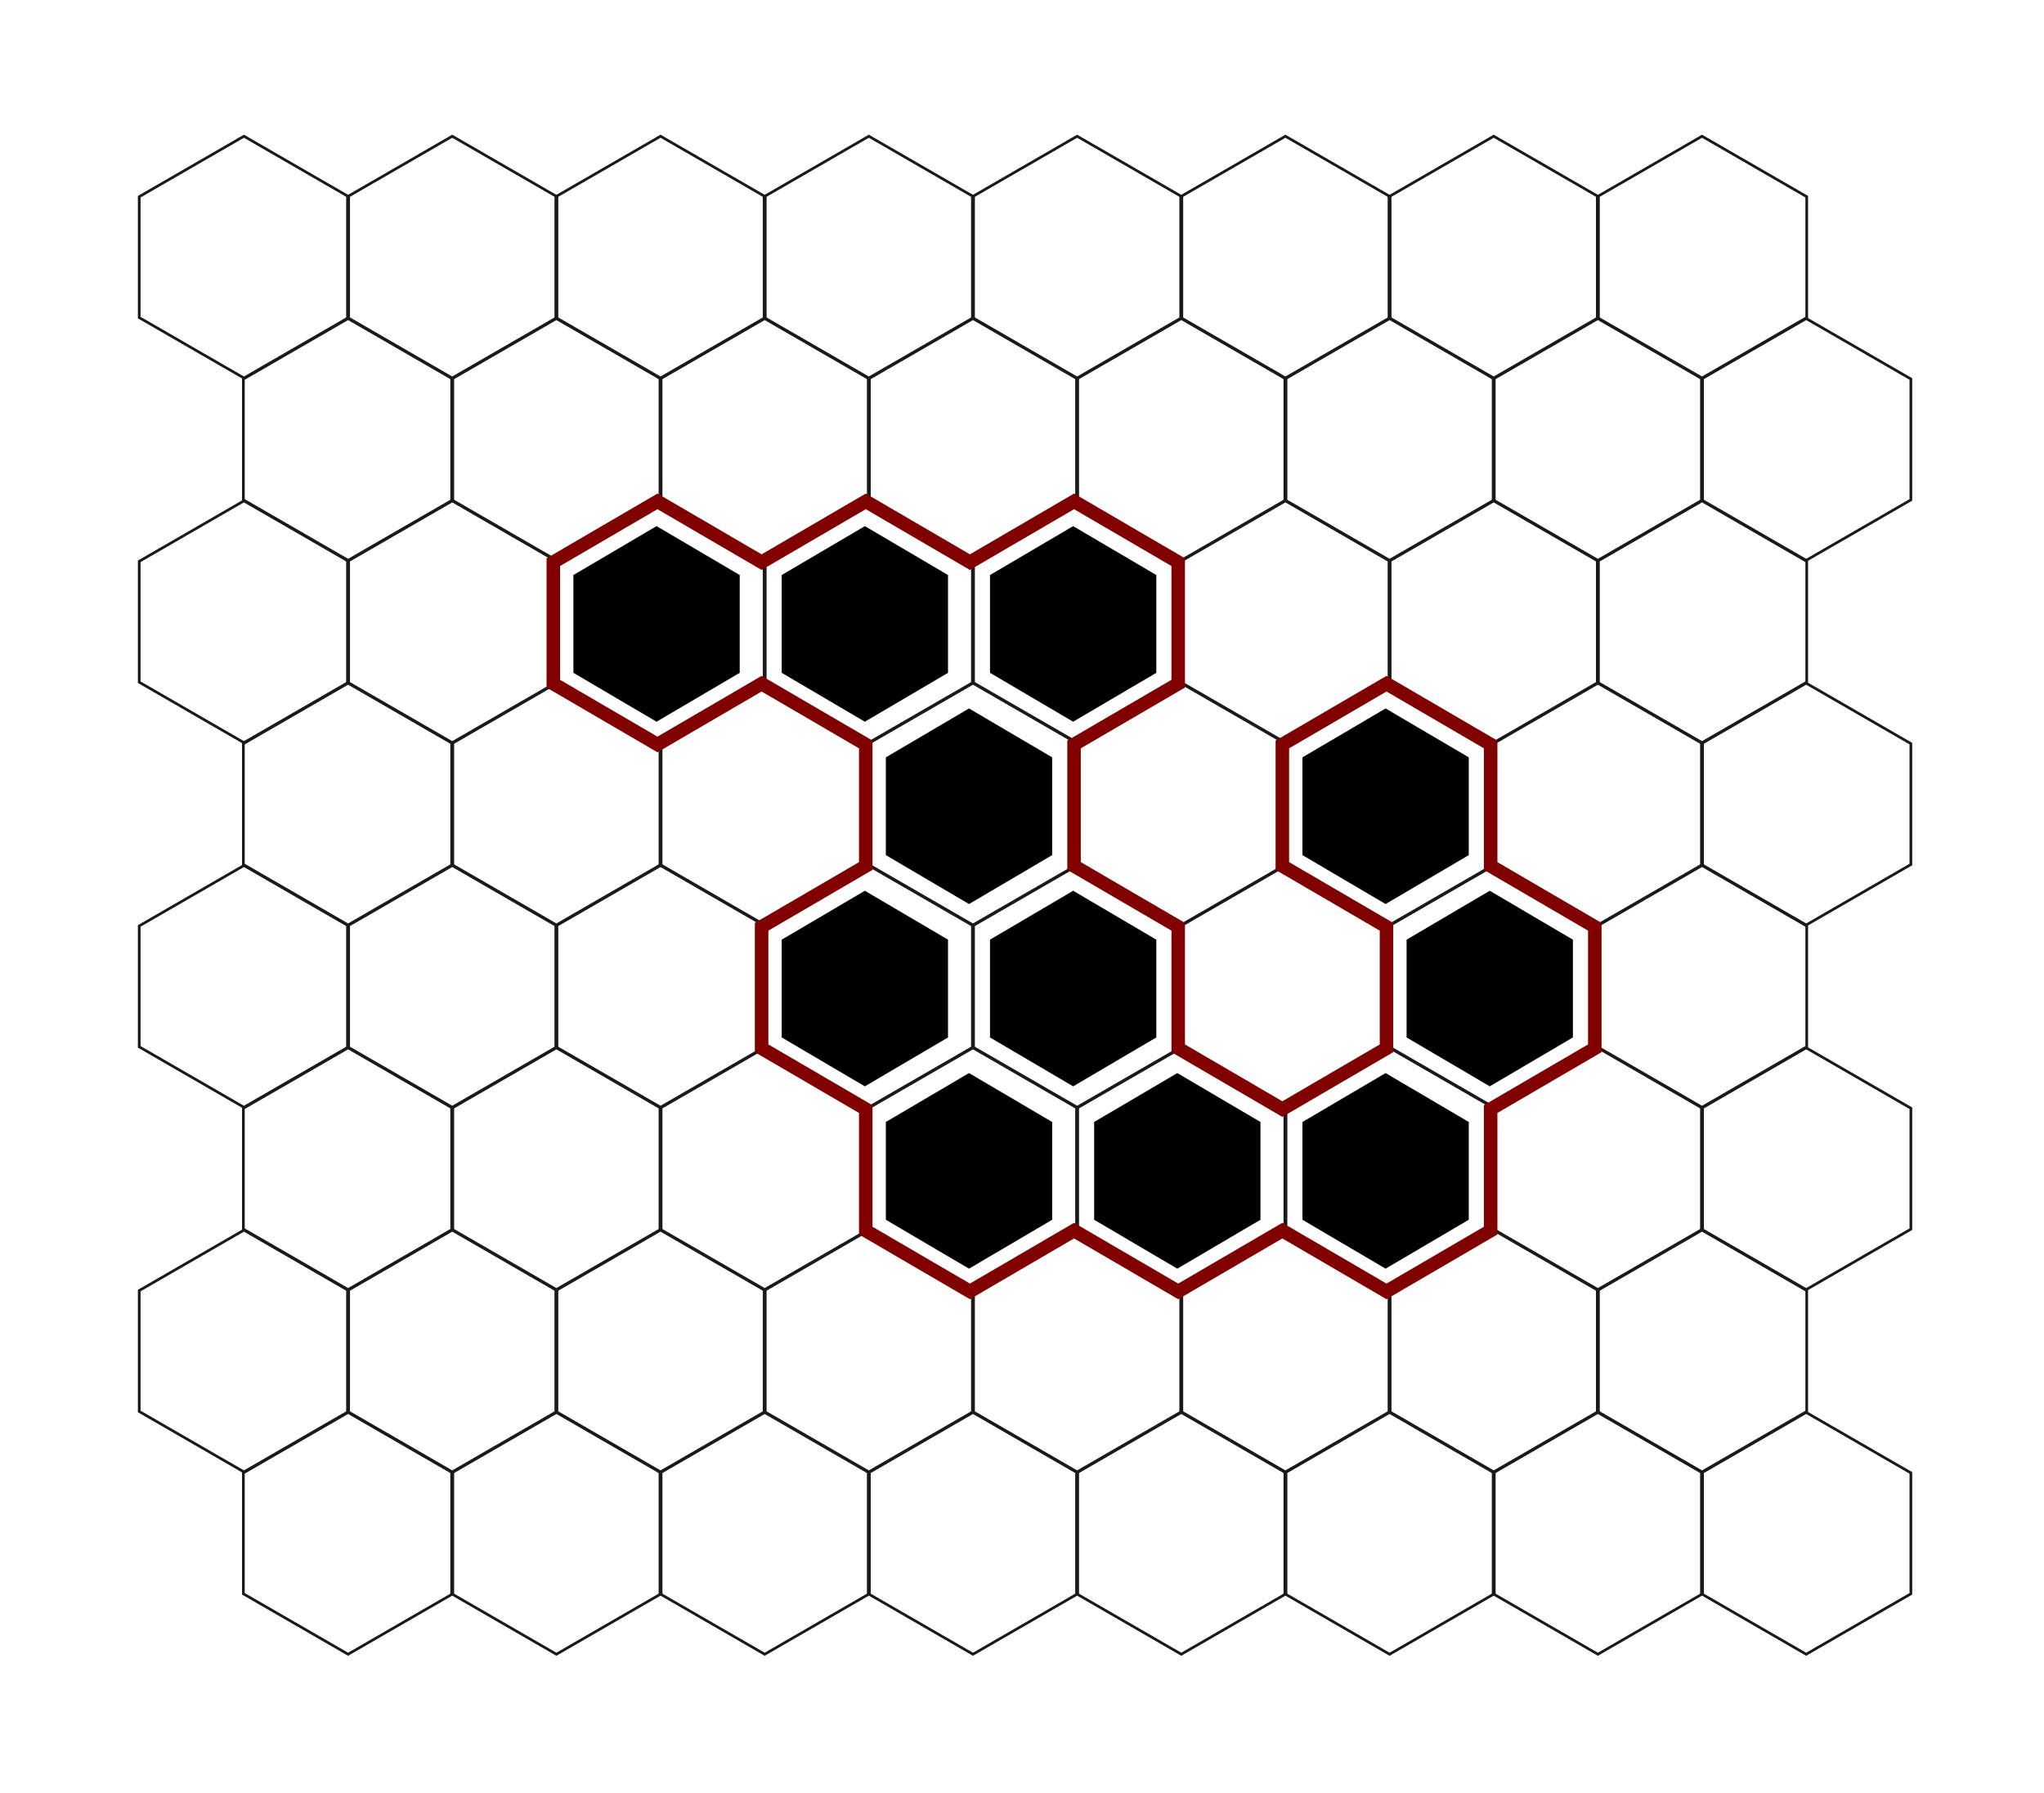 <?xml version="1.0" encoding="UTF-8" standalone="no"?>
<!-- Created with Inkscape (http://www.inkscape.org/) -->

<svg
   xmlns:dc="http://purl.org/dc/elements/1.1/"
   xmlns:cc="http://creativecommons.org/ns#"
   xmlns:rdf="http://www.w3.org/1999/02/22-rdf-syntax-ns#"
   xmlns:svg="http://www.w3.org/2000/svg"
   xmlns="http://www.w3.org/2000/svg"
   xmlns:sodipodi="http://sodipodi.sourceforge.net/DTD/sodipodi-0.dtd"
   xmlns:inkscape="http://www.inkscape.org/namespaces/inkscape"
   width="75.677"
   height="66.375"
   id="svg2"
   version="1.1"
   inkscape:version="0.48.3.1 r9886"
   sodipodi:docname="hexagon.svg"
   inkscape:export-filename="/home/patty/Projects/My/Games/Points/documents/hexagon.png"
   inkscape:export-xdpi="800"
   inkscape:export-ydpi="800">
  <defs
     id="defs4" />
  <sodipodi:namedview
     id="base"
     pagecolor="#ffffff"
     bordercolor="#666666"
     borderopacity="1.0"
     inkscape:pageopacity="1"
     inkscape:pageshadow="2"
     inkscape:zoom="3.959798"
     inkscape:cx="-7.8239972"
     inkscape:cy="56.872123"
     inkscape:document-units="px"
     inkscape:current-layer="layer1"
     showgrid="false"
     inkscape:object-nodes="true"
     inkscape:window-width="1920"
     inkscape:window-height="1056"
     inkscape:window-x="1366"
     inkscape:window-y="24"
     inkscape:window-maximized="1"
     fit-margin-top="5"
     fit-margin-left="5"
     fit-margin-right="5"
     fit-margin-bottom="5" />
  <g
     inkscape:label="Layer 1"
     inkscape:groupmode="layer"
     id="layer1"
     transform="translate(-249.52,-109.753)">
    <g
       id="g4651-1-0"
       transform="translate(3.664,68.778)">
      <path
         inkscape:transform-center-y="-0.42971043"
         transform="matrix(0.068,0,0,0.068,249.11,69.393)"
         d="m 311.786,53.316 57.012,32.916 0,65.832 -57.012,32.916 -57.012,-32.916 0,-65.832 z"
         inkscape:randomized="0"
         inkscape:rounded="0"
         inkscape:flatsided="true"
         sodipodi:arg2="-1.0471975"
         sodipodi:arg1="-1.5707963"
         sodipodi:r2="53.258892"
         sodipodi:r1="65.831612"
         sodipodi:cy="119.1479"
         sodipodi:cx="311.78571"
         sodipodi:sides="6"
         id="path3761-6-7-2-9-6"
         style="fill:none;stroke:#1a1a1a;stroke-width:1.471;stroke-miterlimit:4;stroke-dasharray:none"
         sodipodi:type="star" />
      <path
         inkscape:transform-center-y="-0.42971043"
         transform="matrix(0.068,0,0,0.068,233.686,69.393)"
         d="m 311.786,53.316 57.012,32.916 0,65.832 -57.012,32.916 -57.012,-32.916 0,-65.832 z"
         inkscape:randomized="0"
         inkscape:rounded="0"
         inkscape:flatsided="true"
         sodipodi:arg2="-1.0471975"
         sodipodi:arg1="-1.5707963"
         sodipodi:r2="53.258892"
         sodipodi:r1="65.831612"
         sodipodi:cy="119.1479"
         sodipodi:cx="311.78571"
         sodipodi:sides="6"
         id="path3761-21-4-8-65-8"
         style="fill:none;stroke:#1a1a1a;stroke-width:1.471;stroke-miterlimit:4;stroke-dasharray:none"
         sodipodi:type="star" />
      <path
         inkscape:transform-center-y="-0.42971043"
         transform="matrix(0.068,0,0,0.068,241.398,69.393)"
         d="m 311.786,53.316 57.012,32.916 0,65.832 -57.012,32.916 -57.012,-32.916 0,-65.832 z"
         inkscape:randomized="0"
         inkscape:rounded="0"
         inkscape:flatsided="true"
         sodipodi:arg2="-1.0471975"
         sodipodi:arg1="-1.5707963"
         sodipodi:r2="53.258892"
         sodipodi:r1="65.831612"
         sodipodi:cy="119.1479"
         sodipodi:cx="311.78571"
         sodipodi:sides="6"
         id="path3761-6-1-6-5-7"
         style="fill:none;stroke:#1a1a1a;stroke-width:1.471;stroke-miterlimit:4;stroke-dasharray:none"
         sodipodi:type="star" />
      <path
         inkscape:transform-center-y="-0.42971043"
         transform="matrix(0.068,0,0,0.068,256.822,69.393)"
         d="m 311.786,53.316 57.012,32.916 0,65.832 -57.012,32.916 -57.012,-32.916 0,-65.832 z"
         inkscape:randomized="0"
         inkscape:rounded="0"
         inkscape:flatsided="true"
         sodipodi:arg2="-1.0471975"
         sodipodi:arg1="-1.5707963"
         sodipodi:r2="53.258892"
         sodipodi:r1="65.831612"
         sodipodi:cy="119.1479"
         sodipodi:cx="311.78571"
         sodipodi:sides="6"
         id="path3761-6-7-1-0-6-4"
         style="fill:none;stroke:#1a1a1a;stroke-width:1.471;stroke-miterlimit:4;stroke-dasharray:none"
         sodipodi:type="star" />
      <path
         inkscape:transform-center-y="-0.42971043"
         transform="matrix(0.068,0,0,0.068,264.534,69.393)"
         d="m 311.786,53.316 57.012,32.916 0,65.832 -57.012,32.916 -57.012,-32.916 0,-65.832 z"
         inkscape:randomized="0"
         inkscape:rounded="0"
         inkscape:flatsided="true"
         sodipodi:arg2="-1.0471975"
         sodipodi:arg1="-1.5707963"
         sodipodi:r2="53.258892"
         sodipodi:r1="65.831612"
         sodipodi:cy="119.1479"
         sodipodi:cx="311.78571"
         sodipodi:sides="6"
         id="path3761-6-7-14-9-7-5"
         style="fill:none;stroke:#1a1a1a;stroke-width:1.471;stroke-miterlimit:4;stroke-dasharray:none"
         sodipodi:type="star" />
      <path
         inkscape:transform-center-y="-0.42971043"
         transform="matrix(0.068,0,0,0.068,272.246,69.393)"
         d="m 311.786,53.316 57.012,32.916 0,65.832 -57.012,32.916 -57.012,-32.916 0,-65.832 z"
         inkscape:randomized="0"
         inkscape:rounded="0"
         inkscape:flatsided="true"
         sodipodi:arg2="-1.0471975"
         sodipodi:arg1="-1.5707963"
         sodipodi:r2="53.258892"
         sodipodi:r1="65.831612"
         sodipodi:cy="119.1479"
         sodipodi:cx="311.78571"
         sodipodi:sides="6"
         id="path3761-6-7-5-6-8-4"
         style="fill:none;stroke:#1a1a1a;stroke-width:1.471;stroke-miterlimit:4;stroke-dasharray:none"
         sodipodi:type="star" />
      <path
         inkscape:transform-center-y="-0.42971043"
         transform="matrix(0.068,0,0,0.068,279.958,69.393)"
         d="m 311.786,53.316 57.012,32.916 0,65.832 -57.012,32.916 -57.012,-32.916 0,-65.832 z"
         inkscape:randomized="0"
         inkscape:rounded="0"
         inkscape:flatsided="true"
         sodipodi:arg2="-1.0471975"
         sodipodi:arg1="-1.5707963"
         sodipodi:r2="53.258892"
         sodipodi:r1="65.831612"
         sodipodi:cy="119.1479"
         sodipodi:cx="311.78571"
         sodipodi:sides="6"
         id="path3761-6-7-19-5-1-7"
         style="fill:none;stroke:#1a1a1a;stroke-width:1.471;stroke-miterlimit:4;stroke-dasharray:none"
         sodipodi:type="star" />
      <path
         inkscape:transform-center-y="-0.42971043"
         transform="matrix(0.068,0,0,0.068,252.966,76.143)"
         d="m 311.786,53.316 57.012,32.916 0,65.832 -57.012,32.916 -57.012,-32.916 0,-65.832 z"
         inkscape:randomized="0"
         inkscape:rounded="0"
         inkscape:flatsided="true"
         sodipodi:arg2="-1.0471975"
         sodipodi:arg1="-1.5707963"
         sodipodi:r2="53.258892"
         sodipodi:r1="65.831612"
         sodipodi:cy="119.1479"
         sodipodi:cx="311.78571"
         sodipodi:sides="6"
         id="path3761-6-7-9-4-6"
         style="fill:none;stroke:#1a1a1a;stroke-width:1.471;stroke-miterlimit:4;stroke-dasharray:none"
         sodipodi:type="star" />
      <path
         inkscape:transform-center-y="-0.42971043"
         transform="matrix(0.068,0,0,0.068,237.542,76.143)"
         d="m 311.786,53.316 57.012,32.916 0,65.832 -57.012,32.916 -57.012,-32.916 0,-65.832 z"
         inkscape:randomized="0"
         inkscape:rounded="0"
         inkscape:flatsided="true"
         sodipodi:arg2="-1.0471975"
         sodipodi:arg1="-1.5707963"
         sodipodi:r2="53.258892"
         sodipodi:r1="65.831612"
         sodipodi:cy="119.1479"
         sodipodi:cx="311.78571"
         sodipodi:sides="6"
         id="path3761-21-4-0-1-5"
         style="fill:none;stroke:#1a1a1a;stroke-width:1.471;stroke-miterlimit:4;stroke-dasharray:none"
         sodipodi:type="star" />
      <path
         inkscape:transform-center-y="-0.42971043"
         transform="matrix(0.068,0,0,0.068,245.254,76.143)"
         d="m 311.786,53.316 57.012,32.916 0,65.832 -57.012,32.916 -57.012,-32.916 0,-65.832 z"
         inkscape:randomized="0"
         inkscape:rounded="0"
         inkscape:flatsided="true"
         sodipodi:arg2="-1.0471975"
         sodipodi:arg1="-1.5707963"
         sodipodi:r2="53.258892"
         sodipodi:r1="65.831612"
         sodipodi:cy="119.1479"
         sodipodi:cx="311.78571"
         sodipodi:sides="6"
         id="path3761-6-1-8-7-7"
         style="fill:none;stroke:#1a1a1a;stroke-width:1.471;stroke-miterlimit:4;stroke-dasharray:none"
         sodipodi:type="star" />
      <path
         inkscape:transform-center-y="-0.42971043"
         transform="matrix(0.068,0,0,0.068,260.678,76.143)"
         d="m 311.786,53.316 57.012,32.916 0,65.832 -57.012,32.916 -57.012,-32.916 0,-65.832 z"
         inkscape:randomized="0"
         inkscape:rounded="0"
         inkscape:flatsided="true"
         sodipodi:arg2="-1.0471975"
         sodipodi:arg1="-1.5707963"
         sodipodi:r2="53.258892"
         sodipodi:r1="65.831612"
         sodipodi:cy="119.1479"
         sodipodi:cx="311.78571"
         sodipodi:sides="6"
         id="path3761-6-7-1-3-2-6"
         style="fill:none;stroke:#1a1a1a;stroke-width:1.471;stroke-miterlimit:4;stroke-dasharray:none"
         sodipodi:type="star" />
      <path
         inkscape:transform-center-y="-0.42971043"
         transform="matrix(0.068,0,0,0.068,268.39,76.143)"
         d="m 311.786,53.316 57.012,32.916 0,65.832 -57.012,32.916 -57.012,-32.916 0,-65.832 z"
         inkscape:randomized="0"
         inkscape:rounded="0"
         inkscape:flatsided="true"
         sodipodi:arg2="-1.0471975"
         sodipodi:arg1="-1.5707963"
         sodipodi:r2="53.258892"
         sodipodi:r1="65.831612"
         sodipodi:cy="119.1479"
         sodipodi:cx="311.78571"
         sodipodi:sides="6"
         id="path3761-6-7-14-3-0-9"
         style="fill:none;stroke:#1a1a1a;stroke-width:1.471;stroke-miterlimit:4;stroke-dasharray:none"
         sodipodi:type="star" />
      <path
         inkscape:transform-center-y="-0.42971043"
         transform="matrix(0.068,0,0,0.068,276.102,76.143)"
         d="m 311.786,53.316 57.012,32.916 0,65.832 -57.012,32.916 -57.012,-32.916 0,-65.832 z"
         inkscape:randomized="0"
         inkscape:rounded="0"
         inkscape:flatsided="true"
         sodipodi:arg2="-1.0471975"
         sodipodi:arg1="-1.5707963"
         sodipodi:r2="53.258892"
         sodipodi:r1="65.831612"
         sodipodi:cy="119.1479"
         sodipodi:cx="311.78571"
         sodipodi:sides="6"
         id="path3761-6-7-5-65-3-7"
         style="fill:none;stroke:#1a1a1a;stroke-width:1.471;stroke-miterlimit:4;stroke-dasharray:none"
         sodipodi:type="star" />
      <path
         inkscape:transform-center-y="-0.42971043"
         transform="matrix(0.068,0,0,0.068,283.814,76.143)"
         d="m 311.786,53.316 57.012,32.916 0,65.832 -57.012,32.916 -57.012,-32.916 0,-65.832 z"
         inkscape:randomized="0"
         inkscape:rounded="0"
         inkscape:flatsided="true"
         sodipodi:arg2="-1.0471975"
         sodipodi:arg1="-1.5707963"
         sodipodi:r2="53.258892"
         sodipodi:r1="65.831612"
         sodipodi:cy="119.1479"
         sodipodi:cx="311.78571"
         sodipodi:sides="6"
         id="path3761-6-7-19-8-0-8"
         style="fill:none;stroke:#1a1a1a;stroke-width:1.471;stroke-miterlimit:4;stroke-dasharray:none"
         sodipodi:type="star" />
      <path
         inkscape:transform-center-y="-0.42971043"
         transform="matrix(0.068,0,0,0.068,249.11,82.893)"
         d="m 311.786,53.316 57.012,32.916 0,65.832 -57.012,32.916 -57.012,-32.916 0,-65.832 z"
         inkscape:randomized="0"
         inkscape:rounded="0"
         inkscape:flatsided="true"
         sodipodi:arg2="-1.0471975"
         sodipodi:arg1="-1.5707963"
         sodipodi:r2="53.258892"
         sodipodi:r1="65.831612"
         sodipodi:cy="119.1479"
         sodipodi:cx="311.78571"
         sodipodi:sides="6"
         id="path3761-6-7-98-1-7"
         style="fill:none;stroke:#1a1a1a;stroke-width:1.471;stroke-miterlimit:4;stroke-dasharray:none"
         sodipodi:type="star" />
      <path
         inkscape:transform-center-y="-0.42971043"
         transform="matrix(0.068,0,0,0.068,233.686,82.893)"
         d="m 311.786,53.316 57.012,32.916 0,65.832 -57.012,32.916 -57.012,-32.916 0,-65.832 z"
         inkscape:randomized="0"
         inkscape:rounded="0"
         inkscape:flatsided="true"
         sodipodi:arg2="-1.0471975"
         sodipodi:arg1="-1.5707963"
         sodipodi:r2="53.258892"
         sodipodi:r1="65.831612"
         sodipodi:cy="119.1479"
         sodipodi:cx="311.78571"
         sodipodi:sides="6"
         id="path3761-21-4-3-1-4"
         style="fill:none;stroke:#1a1a1a;stroke-width:1.471;stroke-miterlimit:4;stroke-dasharray:none"
         sodipodi:type="star" />
      <path
         inkscape:transform-center-y="-0.42971043"
         transform="matrix(0.068,0,0,0.068,241.398,82.893)"
         d="m 311.786,53.316 57.012,32.916 0,65.832 -57.012,32.916 -57.012,-32.916 0,-65.832 z"
         inkscape:randomized="0"
         inkscape:rounded="0"
         inkscape:flatsided="true"
         sodipodi:arg2="-1.0471975"
         sodipodi:arg1="-1.5707963"
         sodipodi:r2="53.258892"
         sodipodi:r1="65.831612"
         sodipodi:cy="119.1479"
         sodipodi:cx="311.78571"
         sodipodi:sides="6"
         id="path3761-6-1-0-2-9"
         style="fill:none;stroke:#1a1a1a;stroke-width:1.471;stroke-miterlimit:4;stroke-dasharray:none"
         sodipodi:type="star" />
      <path
         inkscape:transform-center-y="-0.42971043"
         transform="matrix(0.068,0,0,0.068,256.822,82.893)"
         d="m 311.786,53.316 57.012,32.916 0,65.832 -57.012,32.916 -57.012,-32.916 0,-65.832 z"
         inkscape:randomized="0"
         inkscape:rounded="0"
         inkscape:flatsided="true"
         sodipodi:arg2="-1.0471975"
         sodipodi:arg1="-1.5707963"
         sodipodi:r2="53.258892"
         sodipodi:r1="65.831612"
         sodipodi:cy="119.1479"
         sodipodi:cx="311.78571"
         sodipodi:sides="6"
         id="path3761-6-7-1-7-9-0"
         style="fill:none;stroke:#1a1a1a;stroke-width:1.471;stroke-miterlimit:4;stroke-dasharray:none"
         sodipodi:type="star" />
      <path
         inkscape:transform-center-y="-0.42971043"
         transform="matrix(0.068,0,0,0.068,264.534,82.893)"
         d="m 311.786,53.316 57.012,32.916 0,65.832 -57.012,32.916 -57.012,-32.916 0,-65.832 z"
         inkscape:randomized="0"
         inkscape:rounded="0"
         inkscape:flatsided="true"
         sodipodi:arg2="-1.0471975"
         sodipodi:arg1="-1.5707963"
         sodipodi:r2="53.258892"
         sodipodi:r1="65.831612"
         sodipodi:cy="119.1479"
         sodipodi:cx="311.78571"
         sodipodi:sides="6"
         id="path3761-6-7-14-7-9-9"
         style="fill:none;stroke:#1a1a1a;stroke-width:1.471;stroke-miterlimit:4;stroke-dasharray:none"
         sodipodi:type="star" />
      <path
         inkscape:transform-center-y="-0.42971043"
         transform="matrix(0.068,0,0,0.068,272.246,82.893)"
         d="m 311.786,53.316 57.012,32.916 0,65.832 -57.012,32.916 -57.012,-32.916 0,-65.832 z"
         inkscape:randomized="0"
         inkscape:rounded="0"
         inkscape:flatsided="true"
         sodipodi:arg2="-1.0471975"
         sodipodi:arg1="-1.5707963"
         sodipodi:r2="53.258892"
         sodipodi:r1="65.831612"
         sodipodi:cy="119.1479"
         sodipodi:cx="311.78571"
         sodipodi:sides="6"
         id="path3761-6-7-5-3-2-4"
         style="fill:none;stroke:#1a1a1a;stroke-width:1.471;stroke-miterlimit:4;stroke-dasharray:none"
         sodipodi:type="star" />
      <path
         inkscape:transform-center-y="-0.42971043"
         transform="matrix(0.068,0,0,0.068,279.958,82.893)"
         d="m 311.786,53.316 57.012,32.916 0,65.832 -57.012,32.916 -57.012,-32.916 0,-65.832 z"
         inkscape:randomized="0"
         inkscape:rounded="0"
         inkscape:flatsided="true"
         sodipodi:arg2="-1.0471975"
         sodipodi:arg1="-1.5707963"
         sodipodi:r2="53.258892"
         sodipodi:r1="65.831612"
         sodipodi:cy="119.1479"
         sodipodi:cx="311.78571"
         sodipodi:sides="6"
         id="path3761-6-7-19-6-9-9"
         style="fill:none;stroke:#1a1a1a;stroke-width:1.471;stroke-miterlimit:4;stroke-dasharray:none"
         sodipodi:type="star" />
      <path
         inkscape:transform-center-y="-0.42971043"
         transform="matrix(0.068,0,0,0.068,252.966,62.643)"
         d="m 311.786,53.316 57.012,32.916 0,65.832 -57.012,32.916 -57.012,-32.916 0,-65.832 z"
         inkscape:randomized="0"
         inkscape:rounded="0"
         inkscape:flatsided="true"
         sodipodi:arg2="-1.0471975"
         sodipodi:arg1="-1.5707963"
         sodipodi:r2="53.258892"
         sodipodi:r1="65.831612"
         sodipodi:cy="119.1479"
         sodipodi:cx="311.78571"
         sodipodi:sides="6"
         id="path3761-6-7-0-6"
         style="fill:none;stroke:#1a1a1a;stroke-width:1.471;stroke-miterlimit:4;stroke-dasharray:none"
         sodipodi:type="star" />
      <path
         inkscape:transform-center-y="-0.42971043"
         transform="matrix(0.068,0,0,0.068,237.542,62.643)"
         d="m 311.786,53.316 57.012,32.916 0,65.832 -57.012,32.916 -57.012,-32.916 0,-65.832 z"
         inkscape:randomized="0"
         inkscape:rounded="0"
         inkscape:flatsided="true"
         sodipodi:arg2="-1.0471975"
         sodipodi:arg1="-1.5707963"
         sodipodi:r2="53.258892"
         sodipodi:r1="65.831612"
         sodipodi:cy="119.1479"
         sodipodi:cx="311.78571"
         sodipodi:sides="6"
         id="path3761-21-4-2-0"
         style="fill:none;stroke:#1a1a1a;stroke-width:1.471;stroke-miterlimit:4;stroke-dasharray:none"
         sodipodi:type="star" />
      <path
         inkscape:transform-center-y="-0.42971043"
         transform="matrix(0.068,0,0,0.068,245.254,62.643)"
         d="m 311.786,53.316 57.012,32.916 0,65.832 -57.012,32.916 -57.012,-32.916 0,-65.832 z"
         inkscape:randomized="0"
         inkscape:rounded="0"
         inkscape:flatsided="true"
         sodipodi:arg2="-1.0471975"
         sodipodi:arg1="-1.5707963"
         sodipodi:r2="53.258892"
         sodipodi:r1="65.831612"
         sodipodi:cy="119.1479"
         sodipodi:cx="311.78571"
         sodipodi:sides="6"
         id="path3761-6-1-39-3"
         style="fill:none;stroke:#1a1a1a;stroke-width:1.471;stroke-miterlimit:4;stroke-dasharray:none"
         sodipodi:type="star" />
      <path
         inkscape:transform-center-y="-0.42971043"
         transform="matrix(0.068,0,0,0.068,260.678,62.643)"
         d="m 311.786,53.316 57.012,32.916 0,65.832 -57.012,32.916 -57.012,-32.916 0,-65.832 z"
         inkscape:randomized="0"
         inkscape:rounded="0"
         inkscape:flatsided="true"
         sodipodi:arg2="-1.0471975"
         sodipodi:arg1="-1.5707963"
         sodipodi:r2="53.258892"
         sodipodi:r1="65.831612"
         sodipodi:cy="119.1479"
         sodipodi:cx="311.78571"
         sodipodi:sides="6"
         id="path3761-6-7-1-58-2"
         style="fill:none;stroke:#1a1a1a;stroke-width:1.471;stroke-miterlimit:4;stroke-dasharray:none"
         sodipodi:type="star" />
      <path
         inkscape:transform-center-y="-0.42971043"
         transform="matrix(0.068,0,0,0.068,268.39,62.643)"
         d="m 311.786,53.316 57.012,32.916 0,65.832 -57.012,32.916 -57.012,-32.916 0,-65.832 z"
         inkscape:randomized="0"
         inkscape:rounded="0"
         inkscape:flatsided="true"
         sodipodi:arg2="-1.0471975"
         sodipodi:arg1="-1.5707963"
         sodipodi:r2="53.258892"
         sodipodi:r1="65.831612"
         sodipodi:cy="119.1479"
         sodipodi:cx="311.78571"
         sodipodi:sides="6"
         id="path3761-6-7-14-94-3"
         style="fill:none;stroke:#1a1a1a;stroke-width:1.471;stroke-miterlimit:4;stroke-dasharray:none"
         sodipodi:type="star" />
      <path
         inkscape:transform-center-y="-0.42971043"
         transform="matrix(0.068,0,0,0.068,276.102,62.643)"
         d="m 311.786,53.316 57.012,32.916 0,65.832 -57.012,32.916 -57.012,-32.916 0,-65.832 z"
         inkscape:randomized="0"
         inkscape:rounded="0"
         inkscape:flatsided="true"
         sodipodi:arg2="-1.0471975"
         sodipodi:arg1="-1.5707963"
         sodipodi:r2="53.258892"
         sodipodi:r1="65.831612"
         sodipodi:cy="119.1479"
         sodipodi:cx="311.78571"
         sodipodi:sides="6"
         id="path3761-6-7-5-9-5"
         style="fill:none;stroke:#1a1a1a;stroke-width:1.471;stroke-miterlimit:4;stroke-dasharray:none"
         sodipodi:type="star" />
      <path
         inkscape:transform-center-y="-0.42971043"
         transform="matrix(0.068,0,0,0.068,283.814,62.643)"
         d="m 311.786,53.316 57.012,32.916 0,65.832 -57.012,32.916 -57.012,-32.916 0,-65.832 z"
         inkscape:randomized="0"
         inkscape:rounded="0"
         inkscape:flatsided="true"
         sodipodi:arg2="-1.0471975"
         sodipodi:arg1="-1.5707963"
         sodipodi:r2="53.258892"
         sodipodi:r1="65.831612"
         sodipodi:cy="119.1479"
         sodipodi:cx="311.78571"
         sodipodi:sides="6"
         id="path3761-6-7-19-0-2"
         style="fill:none;stroke:#1a1a1a;stroke-width:1.471;stroke-miterlimit:4;stroke-dasharray:none"
         sodipodi:type="star" />
      <path
         inkscape:transform-center-y="-0.42971043"
         transform="matrix(0.068,0,0,0.068,249.11,55.893)"
         d="m 311.786,53.316 57.012,32.916 0,65.832 -57.012,32.916 -57.012,-32.916 0,-65.832 z"
         inkscape:randomized="0"
         inkscape:rounded="0"
         inkscape:flatsided="true"
         sodipodi:arg2="-1.0471975"
         sodipodi:arg1="-1.5707963"
         sodipodi:r2="53.258892"
         sodipodi:r1="65.831612"
         sodipodi:cy="119.1479"
         sodipodi:cx="311.78571"
         sodipodi:sides="6"
         id="path3761-6-7-988-2-2"
         style="fill:none;stroke:#1a1a1a;stroke-width:1.471;stroke-miterlimit:4;stroke-dasharray:none"
         sodipodi:type="star" />
      <path
         inkscape:transform-center-y="-0.42971043"
         transform="matrix(0.068,0,0,0.068,233.686,55.893)"
         d="m 311.786,53.316 57.012,32.916 0,65.832 -57.012,32.916 -57.012,-32.916 0,-65.832 z"
         inkscape:randomized="0"
         inkscape:rounded="0"
         inkscape:flatsided="true"
         sodipodi:arg2="-1.0471975"
         sodipodi:arg1="-1.5707963"
         sodipodi:r2="53.258892"
         sodipodi:r1="65.831612"
         sodipodi:cy="119.1479"
         sodipodi:cx="311.78571"
         sodipodi:sides="6"
         id="path3761-21-4-4-7-4"
         style="fill:none;stroke:#1a1a1a;stroke-width:1.471;stroke-miterlimit:4;stroke-dasharray:none"
         sodipodi:type="star" />
      <path
         inkscape:transform-center-y="-0.42971043"
         transform="matrix(0.068,0,0,0.068,241.398,55.893)"
         d="m 311.786,53.316 57.012,32.916 0,65.832 -57.012,32.916 -57.012,-32.916 0,-65.832 z"
         inkscape:randomized="0"
         inkscape:rounded="0"
         inkscape:flatsided="true"
         sodipodi:arg2="-1.0471975"
         sodipodi:arg1="-1.5707963"
         sodipodi:r2="53.258892"
         sodipodi:r1="65.831612"
         sodipodi:cy="119.1479"
         sodipodi:cx="311.78571"
         sodipodi:sides="6"
         id="path3761-6-1-1-5-5"
         style="fill:none;stroke:#1a1a1a;stroke-width:1.471;stroke-miterlimit:4;stroke-dasharray:none"
         sodipodi:type="star" />
      <path
         inkscape:transform-center-y="-0.42971043"
         transform="matrix(0.068,0,0,0.068,256.822,55.893)"
         d="m 311.786,53.316 57.012,32.916 0,65.832 -57.012,32.916 -57.012,-32.916 0,-65.832 z"
         inkscape:randomized="0"
         inkscape:rounded="0"
         inkscape:flatsided="true"
         sodipodi:arg2="-1.0471975"
         sodipodi:arg1="-1.5707963"
         sodipodi:r2="53.258892"
         sodipodi:r1="65.831612"
         sodipodi:cy="119.1479"
         sodipodi:cx="311.78571"
         sodipodi:sides="6"
         id="path3761-6-7-1-1-1-8"
         style="fill:none;stroke:#1a1a1a;stroke-width:1.471;stroke-miterlimit:4;stroke-dasharray:none"
         sodipodi:type="star" />
      <path
         inkscape:transform-center-y="-0.42971043"
         transform="matrix(0.068,0,0,0.068,264.534,55.893)"
         d="m 311.786,53.316 57.012,32.916 0,65.832 -57.012,32.916 -57.012,-32.916 0,-65.832 z"
         inkscape:randomized="0"
         inkscape:rounded="0"
         inkscape:flatsided="true"
         sodipodi:arg2="-1.0471975"
         sodipodi:arg1="-1.5707963"
         sodipodi:r2="53.258892"
         sodipodi:r1="65.831612"
         sodipodi:cy="119.1479"
         sodipodi:cx="311.78571"
         sodipodi:sides="6"
         id="path3761-6-7-14-39-4-5"
         style="fill:none;stroke:#1a1a1a;stroke-width:1.471;stroke-miterlimit:4;stroke-dasharray:none"
         sodipodi:type="star" />
      <path
         inkscape:transform-center-y="-0.42971043"
         transform="matrix(0.068,0,0,0.068,272.246,55.893)"
         d="m 311.786,53.316 57.012,32.916 0,65.832 -57.012,32.916 -57.012,-32.916 0,-65.832 z"
         inkscape:randomized="0"
         inkscape:rounded="0"
         inkscape:flatsided="true"
         sodipodi:arg2="-1.0471975"
         sodipodi:arg1="-1.5707963"
         sodipodi:r2="53.258892"
         sodipodi:r1="65.831612"
         sodipodi:cy="119.1479"
         sodipodi:cx="311.78571"
         sodipodi:sides="6"
         id="path3761-6-7-5-33-4-2"
         style="fill:none;stroke:#1a1a1a;stroke-width:1.471;stroke-miterlimit:4;stroke-dasharray:none"
         sodipodi:type="star" />
      <path
         inkscape:transform-center-y="-0.42971043"
         transform="matrix(0.068,0,0,0.068,279.958,55.893)"
         d="m 311.786,53.316 57.012,32.916 0,65.832 -57.012,32.916 -57.012,-32.916 0,-65.832 z"
         inkscape:randomized="0"
         inkscape:rounded="0"
         inkscape:flatsided="true"
         sodipodi:arg2="-1.0471975"
         sodipodi:arg1="-1.5707963"
         sodipodi:r2="53.258892"
         sodipodi:r1="65.831612"
         sodipodi:cy="119.1479"
         sodipodi:cx="311.78571"
         sodipodi:sides="6"
         id="path3761-6-7-19-84-2-5"
         style="fill:none;stroke:#1a1a1a;stroke-width:1.471;stroke-miterlimit:4;stroke-dasharray:none"
         sodipodi:type="star" />
      <path
         inkscape:transform-center-y="-0.42971043"
         transform="matrix(0.068,0,0,0.068,252.966,49.143)"
         d="m 311.786,53.316 57.012,32.916 0,65.832 -57.012,32.916 -57.012,-32.916 0,-65.832 z"
         inkscape:randomized="0"
         inkscape:rounded="0"
         inkscape:flatsided="true"
         sodipodi:arg2="-1.0471975"
         sodipodi:arg1="-1.5707963"
         sodipodi:r2="53.258892"
         sodipodi:r1="65.831612"
         sodipodi:cy="119.1479"
         sodipodi:cx="311.78571"
         sodipodi:sides="6"
         id="path3761-6-7-4-0-0"
         style="fill:none;stroke:#1a1a1a;stroke-width:1.471;stroke-miterlimit:4;stroke-dasharray:none"
         sodipodi:type="star" />
      <path
         inkscape:transform-center-y="-0.42971043"
         transform="matrix(0.068,0,0,0.068,237.542,49.143)"
         d="m 311.786,53.316 57.012,32.916 0,65.832 -57.012,32.916 -57.012,-32.916 0,-65.832 z"
         inkscape:randomized="0"
         inkscape:rounded="0"
         inkscape:flatsided="true"
         sodipodi:arg2="-1.0471975"
         sodipodi:arg1="-1.5707963"
         sodipodi:r2="53.258892"
         sodipodi:r1="65.831612"
         sodipodi:cy="119.1479"
         sodipodi:cx="311.78571"
         sodipodi:sides="6"
         id="path3761-21-4-41-7-8"
         style="fill:none;stroke:#1a1a1a;stroke-width:1.471;stroke-miterlimit:4;stroke-dasharray:none"
         sodipodi:type="star" />
      <path
         inkscape:transform-center-y="-0.42971043"
         transform="matrix(0.068,0,0,0.068,245.254,49.143)"
         d="m 311.786,53.316 57.012,32.916 0,65.832 -57.012,32.916 -57.012,-32.916 0,-65.832 z"
         inkscape:randomized="0"
         inkscape:rounded="0"
         inkscape:flatsided="true"
         sodipodi:arg2="-1.0471975"
         sodipodi:arg1="-1.5707963"
         sodipodi:r2="53.258892"
         sodipodi:r1="65.831612"
         sodipodi:cy="119.1479"
         sodipodi:cx="311.78571"
         sodipodi:sides="6"
         id="path3761-6-1-3-1-2"
         style="fill:none;stroke:#1a1a1a;stroke-width:1.471;stroke-miterlimit:4;stroke-dasharray:none"
         sodipodi:type="star" />
      <path
         inkscape:transform-center-y="-0.42971043"
         transform="matrix(0.068,0,0,0.068,260.678,49.143)"
         d="m 311.786,53.316 57.012,32.916 0,65.832 -57.012,32.916 -57.012,-32.916 0,-65.832 z"
         inkscape:randomized="0"
         inkscape:rounded="0"
         inkscape:flatsided="true"
         sodipodi:arg2="-1.0471975"
         sodipodi:arg1="-1.5707963"
         sodipodi:r2="53.258892"
         sodipodi:r1="65.831612"
         sodipodi:cy="119.1479"
         sodipodi:cx="311.78571"
         sodipodi:sides="6"
         id="path3761-6-7-1-5-4-8"
         style="fill:none;stroke:#1a1a1a;stroke-width:1.471;stroke-miterlimit:4;stroke-dasharray:none"
         sodipodi:type="star" />
      <path
         inkscape:transform-center-y="-0.42971043"
         transform="matrix(0.068,0,0,0.068,268.39,49.143)"
         d="m 311.786,53.316 57.012,32.916 0,65.832 -57.012,32.916 -57.012,-32.916 0,-65.832 z"
         inkscape:randomized="0"
         inkscape:rounded="0"
         inkscape:flatsided="true"
         sodipodi:arg2="-1.0471975"
         sodipodi:arg1="-1.5707963"
         sodipodi:r2="53.258892"
         sodipodi:r1="65.831612"
         sodipodi:cy="119.1479"
         sodipodi:cx="311.78571"
         sodipodi:sides="6"
         id="path3761-6-7-14-99-8-3"
         style="fill:none;stroke:#1a1a1a;stroke-width:1.471;stroke-miterlimit:4;stroke-dasharray:none"
         sodipodi:type="star" />
      <path
         inkscape:transform-center-y="-0.42971043"
         transform="matrix(0.068,0,0,0.068,276.102,49.143)"
         d="m 311.786,53.316 57.012,32.916 0,65.832 -57.012,32.916 -57.012,-32.916 0,-65.832 z"
         inkscape:randomized="0"
         inkscape:rounded="0"
         inkscape:flatsided="true"
         sodipodi:arg2="-1.0471975"
         sodipodi:arg1="-1.5707963"
         sodipodi:r2="53.258892"
         sodipodi:r1="65.831612"
         sodipodi:cy="119.1479"
         sodipodi:cx="311.78571"
         sodipodi:sides="6"
         id="path3761-6-7-5-0-5-2"
         style="fill:none;stroke:#1a1a1a;stroke-width:1.471;stroke-miterlimit:4;stroke-dasharray:none"
         sodipodi:type="star" />
      <path
         inkscape:transform-center-y="-0.42971043"
         transform="matrix(0.068,0,0,0.068,283.814,49.143)"
         d="m 311.786,53.316 57.012,32.916 0,65.832 -57.012,32.916 -57.012,-32.916 0,-65.832 z"
         inkscape:randomized="0"
         inkscape:rounded="0"
         inkscape:flatsided="true"
         sodipodi:arg2="-1.0471975"
         sodipodi:arg1="-1.5707963"
         sodipodi:r2="53.258892"
         sodipodi:r1="65.831612"
         sodipodi:cy="119.1479"
         sodipodi:cx="311.78571"
         sodipodi:sides="6"
         id="path3761-6-7-19-66-7-4"
         style="fill:none;stroke:#1a1a1a;stroke-width:1.471;stroke-miterlimit:4;stroke-dasharray:none"
         sodipodi:type="star" />
      <path
         inkscape:transform-center-y="-0.42971043"
         transform="matrix(0.068,0,0,0.068,249.11,42.393)"
         d="m 311.786,53.316 57.012,32.916 0,65.832 -57.012,32.916 -57.012,-32.916 0,-65.832 z"
         inkscape:randomized="0"
         inkscape:rounded="0"
         inkscape:flatsided="true"
         sodipodi:arg2="-1.0471975"
         sodipodi:arg1="-1.5707963"
         sodipodi:r2="53.258892"
         sodipodi:r1="65.831612"
         sodipodi:cy="119.1479"
         sodipodi:cx="311.78571"
         sodipodi:sides="6"
         id="path3761-6-7-97-1-5"
         style="fill:none;stroke:#1a1a1a;stroke-width:1.471;stroke-miterlimit:4;stroke-dasharray:none"
         sodipodi:type="star" />
      <path
         inkscape:transform-center-y="-0.42971043"
         transform="matrix(0.068,0,0,0.068,233.686,42.393)"
         d="m 311.786,53.316 57.012,32.916 0,65.832 -57.012,32.916 -57.012,-32.916 0,-65.832 z"
         inkscape:randomized="0"
         inkscape:rounded="0"
         inkscape:flatsided="true"
         sodipodi:arg2="-1.0471975"
         sodipodi:arg1="-1.5707963"
         sodipodi:r2="53.258892"
         sodipodi:r1="65.831612"
         sodipodi:cy="119.1479"
         sodipodi:cx="311.78571"
         sodipodi:sides="6"
         id="path3761-21-4-44-89-9"
         style="fill:none;stroke:#1a1a1a;stroke-width:1.471;stroke-miterlimit:4;stroke-dasharray:none"
         sodipodi:type="star" />
      <path
         inkscape:transform-center-y="-0.42971043"
         transform="matrix(0.068,0,0,0.068,241.398,42.393)"
         d="m 311.786,53.316 57.012,32.916 0,65.832 -57.012,32.916 -57.012,-32.916 0,-65.832 z"
         inkscape:randomized="0"
         inkscape:rounded="0"
         inkscape:flatsided="true"
         sodipodi:arg2="-1.0471975"
         sodipodi:arg1="-1.5707963"
         sodipodi:r2="53.258892"
         sodipodi:r1="65.831612"
         sodipodi:cy="119.1479"
         sodipodi:cx="311.78571"
         sodipodi:sides="6"
         id="path3761-6-1-81-0-2"
         style="fill:none;stroke:#1a1a1a;stroke-width:1.471;stroke-miterlimit:4;stroke-dasharray:none"
         sodipodi:type="star" />
      <path
         inkscape:transform-center-y="-0.42971043"
         transform="matrix(0.068,0,0,0.068,256.822,42.393)"
         d="m 311.786,53.316 57.012,32.916 0,65.832 -57.012,32.916 -57.012,-32.916 0,-65.832 z"
         inkscape:randomized="0"
         inkscape:rounded="0"
         inkscape:flatsided="true"
         sodipodi:arg2="-1.0471975"
         sodipodi:arg1="-1.5707963"
         sodipodi:r2="53.258892"
         sodipodi:r1="65.831612"
         sodipodi:cy="119.1479"
         sodipodi:cx="311.78571"
         sodipodi:sides="6"
         id="path3761-6-7-1-13-0-2"
         style="fill:none;stroke:#1a1a1a;stroke-width:1.471;stroke-miterlimit:4;stroke-dasharray:none"
         sodipodi:type="star" />
      <path
         inkscape:transform-center-y="-0.42971043"
         transform="matrix(0.068,0,0,0.068,264.534,42.393)"
         d="m 311.786,53.316 57.012,32.916 0,65.832 -57.012,32.916 -57.012,-32.916 0,-65.832 z"
         inkscape:randomized="0"
         inkscape:rounded="0"
         inkscape:flatsided="true"
         sodipodi:arg2="-1.0471975"
         sodipodi:arg1="-1.5707963"
         sodipodi:r2="53.258892"
         sodipodi:r1="65.831612"
         sodipodi:cy="119.1479"
         sodipodi:cx="311.78571"
         sodipodi:sides="6"
         id="path3761-6-7-14-73-2-5"
         style="fill:none;stroke:#1a1a1a;stroke-width:1.471;stroke-miterlimit:4;stroke-dasharray:none"
         sodipodi:type="star" />
      <path
         inkscape:transform-center-y="-0.42971043"
         transform="matrix(0.068,0,0,0.068,272.246,42.393)"
         d="m 311.786,53.316 57.012,32.916 0,65.832 -57.012,32.916 -57.012,-32.916 0,-65.832 z"
         inkscape:randomized="0"
         inkscape:rounded="0"
         inkscape:flatsided="true"
         sodipodi:arg2="-1.0471975"
         sodipodi:arg1="-1.5707963"
         sodipodi:r2="53.258892"
         sodipodi:r1="65.831612"
         sodipodi:cy="119.1479"
         sodipodi:cx="311.78571"
         sodipodi:sides="6"
         id="path3761-6-7-5-35-9-4"
         style="fill:none;stroke:#1a1a1a;stroke-width:1.471;stroke-miterlimit:4;stroke-dasharray:none"
         sodipodi:type="star" />
      <path
         inkscape:transform-center-y="-0.42971043"
         transform="matrix(0.068,0,0,0.068,279.958,42.393)"
         d="m 311.786,53.316 57.012,32.916 0,65.832 -57.012,32.916 -57.012,-32.916 0,-65.832 z"
         inkscape:randomized="0"
         inkscape:rounded="0"
         inkscape:flatsided="true"
         sodipodi:arg2="-1.0471975"
         sodipodi:arg1="-1.5707963"
         sodipodi:r2="53.258892"
         sodipodi:r1="65.831612"
         sodipodi:cy="119.1479"
         sodipodi:cx="311.78571"
         sodipodi:sides="6"
         id="path3761-6-7-19-7-0-5"
         style="fill:none;stroke:#1a1a1a;stroke-width:1.471;stroke-miterlimit:4;stroke-dasharray:none"
         sodipodi:type="star" />
      <path
         inkscape:transform-center-y="-0.42971043"
         transform="matrix(0.068,0,0,0.068,287.67,69.393)"
         d="m 311.786,53.316 57.012,32.916 0,65.832 -57.012,32.916 -57.012,-32.916 0,-65.832 z"
         inkscape:randomized="0"
         inkscape:rounded="0"
         inkscape:flatsided="true"
         sodipodi:arg2="-1.0471975"
         sodipodi:arg1="-1.5707963"
         sodipodi:r2="53.258892"
         sodipodi:r1="65.831612"
         sodipodi:cy="119.1479"
         sodipodi:cx="311.78571"
         sodipodi:sides="6"
         id="path3761-21-4-8-6-6-4"
         style="fill:none;stroke:#1a1a1a;stroke-width:1.471;stroke-miterlimit:4;stroke-dasharray:none"
         sodipodi:type="star" />
      <path
         inkscape:transform-center-y="-0.42971043"
         transform="matrix(0.068,0,0,0.068,287.67,82.893)"
         d="m 311.786,53.316 57.012,32.916 0,65.832 -57.012,32.916 -57.012,-32.916 0,-65.832 z"
         inkscape:randomized="0"
         inkscape:rounded="0"
         inkscape:flatsided="true"
         sodipodi:arg2="-1.0471975"
         sodipodi:arg1="-1.5707963"
         sodipodi:r2="53.258892"
         sodipodi:r1="65.831612"
         sodipodi:cy="119.1479"
         sodipodi:cx="311.78571"
         sodipodi:sides="6"
         id="path3761-21-4-3-6-5-8"
         style="fill:none;stroke:#1a1a1a;stroke-width:1.471;stroke-miterlimit:4;stroke-dasharray:none"
         sodipodi:type="star" />
      <path
         inkscape:transform-center-y="-0.42971043"
         transform="matrix(0.068,0,0,0.068,287.67,55.893)"
         d="m 311.786,53.316 57.012,32.916 0,65.832 -57.012,32.916 -57.012,-32.916 0,-65.832 z"
         inkscape:randomized="0"
         inkscape:rounded="0"
         inkscape:flatsided="true"
         sodipodi:arg2="-1.0471975"
         sodipodi:arg1="-1.5707963"
         sodipodi:r2="53.258892"
         sodipodi:r1="65.831612"
         sodipodi:cy="119.1479"
         sodipodi:cx="311.78571"
         sodipodi:sides="6"
         id="path3761-21-4-4-0-1-4"
         style="fill:none;stroke:#1a1a1a;stroke-width:1.471;stroke-miterlimit:4;stroke-dasharray:none"
         sodipodi:type="star" />
      <path
         inkscape:transform-center-y="-0.42971043"
         transform="matrix(0.068,0,0,0.068,287.67,42.393)"
         d="m 311.786,53.316 57.012,32.916 0,65.832 -57.012,32.916 -57.012,-32.916 0,-65.832 z"
         inkscape:randomized="0"
         inkscape:rounded="0"
         inkscape:flatsided="true"
         sodipodi:arg2="-1.0471975"
         sodipodi:arg1="-1.5707963"
         sodipodi:r2="53.258892"
         sodipodi:r1="65.831612"
         sodipodi:cy="119.1479"
         sodipodi:cx="311.78571"
         sodipodi:sides="6"
         id="path3761-21-4-44-8-3-3"
         style="fill:none;stroke:#1a1a1a;stroke-width:1.471;stroke-miterlimit:4;stroke-dasharray:none"
         sodipodi:type="star" />
      <path
         inkscape:transform-center-y="-0.42971043"
         transform="matrix(0.068,0,0,0.068,291.526,76.143)"
         d="m 311.786,53.316 57.012,32.916 0,65.832 -57.012,32.916 -57.012,-32.916 0,-65.832 z"
         inkscape:randomized="0"
         inkscape:rounded="0"
         inkscape:flatsided="true"
         sodipodi:arg2="-1.0471975"
         sodipodi:arg1="-1.5707963"
         sodipodi:r2="53.258892"
         sodipodi:r1="65.831612"
         sodipodi:cy="119.1479"
         sodipodi:cx="311.78571"
         sodipodi:sides="6"
         id="path3761-21-4-8-2-5-0"
         style="fill:none;stroke:#1a1a1a;stroke-width:1.471;stroke-miterlimit:4;stroke-dasharray:none"
         sodipodi:type="star" />
      <path
         inkscape:transform-center-y="-0.42971043"
         transform="matrix(0.068,0,0,0.068,291.526,62.643)"
         d="m 311.786,53.316 57.012,32.916 0,65.832 -57.012,32.916 -57.012,-32.916 0,-65.832 z"
         inkscape:randomized="0"
         inkscape:rounded="0"
         inkscape:flatsided="true"
         sodipodi:arg2="-1.0471975"
         sodipodi:arg1="-1.5707963"
         sodipodi:r2="53.258892"
         sodipodi:r1="65.831612"
         sodipodi:cy="119.1479"
         sodipodi:cx="311.78571"
         sodipodi:sides="6"
         id="path3761-21-4-4-8-3-7"
         style="fill:none;stroke:#1a1a1a;stroke-width:1.471;stroke-miterlimit:4;stroke-dasharray:none"
         sodipodi:type="star" />
      <path
         inkscape:transform-center-y="-0.42971043"
         transform="matrix(0.068,0,0,0.068,291.526,49.143)"
         d="m 311.786,53.316 57.012,32.916 0,65.832 -57.012,32.916 -57.012,-32.916 0,-65.832 z"
         inkscape:randomized="0"
         inkscape:rounded="0"
         inkscape:flatsided="true"
         sodipodi:arg2="-1.0471975"
         sodipodi:arg1="-1.5707963"
         sodipodi:r2="53.258892"
         sodipodi:r1="65.831612"
         sodipodi:cy="119.1479"
         sodipodi:cx="311.78571"
         sodipodi:sides="6"
         id="path3761-21-4-44-0-7-5"
         style="fill:none;stroke:#1a1a1a;stroke-width:1.471;stroke-miterlimit:4;stroke-dasharray:none"
         sodipodi:type="star" />
      <path
         inkscape:transform-center-y="-0.42971043"
         transform="matrix(0.068,0,0,0.068,252.966,89.643)"
         d="m 311.786,53.316 57.012,32.916 0,65.832 -57.012,32.916 -57.012,-32.916 0,-65.832 z"
         inkscape:randomized="0"
         inkscape:rounded="0"
         inkscape:flatsided="true"
         sodipodi:arg2="-1.0471975"
         sodipodi:arg1="-1.5707963"
         sodipodi:r2="53.258892"
         sodipodi:r1="65.831612"
         sodipodi:cy="119.1479"
         sodipodi:cx="311.78571"
         sodipodi:sides="6"
         id="path3761-6-7-98-0-7-3"
         style="fill:none;stroke:#1a1a1a;stroke-width:1.471;stroke-miterlimit:4;stroke-dasharray:none"
         sodipodi:type="star" />
      <path
         inkscape:transform-center-y="-0.42971043"
         transform="matrix(0.068,0,0,0.068,237.542,89.643)"
         d="m 311.786,53.316 57.012,32.916 0,65.832 -57.012,32.916 -57.012,-32.916 0,-65.832 z"
         inkscape:randomized="0"
         inkscape:rounded="0"
         inkscape:flatsided="true"
         sodipodi:arg2="-1.0471975"
         sodipodi:arg1="-1.5707963"
         sodipodi:r2="53.258892"
         sodipodi:r1="65.831612"
         sodipodi:cy="119.1479"
         sodipodi:cx="311.78571"
         sodipodi:sides="6"
         id="path3761-21-4-3-9-5-5"
         style="fill:none;stroke:#1a1a1a;stroke-width:1.471;stroke-miterlimit:4;stroke-dasharray:none"
         sodipodi:type="star" />
      <path
         inkscape:transform-center-y="-0.42971043"
         transform="matrix(0.068,0,0,0.068,245.254,89.643)"
         d="m 311.786,53.316 57.012,32.916 0,65.832 -57.012,32.916 -57.012,-32.916 0,-65.832 z"
         inkscape:randomized="0"
         inkscape:rounded="0"
         inkscape:flatsided="true"
         sodipodi:arg2="-1.0471975"
         sodipodi:arg1="-1.5707963"
         sodipodi:r2="53.258892"
         sodipodi:r1="65.831612"
         sodipodi:cy="119.1479"
         sodipodi:cx="311.78571"
         sodipodi:sides="6"
         id="path3761-6-1-0-4-1-0"
         style="fill:none;stroke:#1a1a1a;stroke-width:1.471;stroke-miterlimit:4;stroke-dasharray:none"
         sodipodi:type="star" />
      <path
         inkscape:transform-center-y="-0.42971043"
         transform="matrix(0.068,0,0,0.068,260.678,89.643)"
         d="m 311.786,53.316 57.012,32.916 0,65.832 -57.012,32.916 -57.012,-32.916 0,-65.832 z"
         inkscape:randomized="0"
         inkscape:rounded="0"
         inkscape:flatsided="true"
         sodipodi:arg2="-1.0471975"
         sodipodi:arg1="-1.5707963"
         sodipodi:r2="53.258892"
         sodipodi:r1="65.831612"
         sodipodi:cy="119.1479"
         sodipodi:cx="311.78571"
         sodipodi:sides="6"
         id="path3761-6-7-1-7-7-4-7"
         style="fill:none;stroke:#1a1a1a;stroke-width:1.471;stroke-miterlimit:4;stroke-dasharray:none"
         sodipodi:type="star" />
      <path
         inkscape:transform-center-y="-0.42971043"
         transform="matrix(0.068,0,0,0.068,268.39,89.643)"
         d="m 311.786,53.316 57.012,32.916 0,65.832 -57.012,32.916 -57.012,-32.916 0,-65.832 z"
         inkscape:randomized="0"
         inkscape:rounded="0"
         inkscape:flatsided="true"
         sodipodi:arg2="-1.0471975"
         sodipodi:arg1="-1.5707963"
         sodipodi:r2="53.258892"
         sodipodi:r1="65.831612"
         sodipodi:cy="119.1479"
         sodipodi:cx="311.78571"
         sodipodi:sides="6"
         id="path3761-6-7-14-7-1-3-1"
         style="fill:none;stroke:#1a1a1a;stroke-width:1.471;stroke-miterlimit:4;stroke-dasharray:none"
         sodipodi:type="star" />
      <path
         inkscape:transform-center-y="-0.42971043"
         transform="matrix(0.068,0,0,0.068,276.102,89.643)"
         d="m 311.786,53.316 57.012,32.916 0,65.832 -57.012,32.916 -57.012,-32.916 0,-65.832 z"
         inkscape:randomized="0"
         inkscape:rounded="0"
         inkscape:flatsided="true"
         sodipodi:arg2="-1.0471975"
         sodipodi:arg1="-1.5707963"
         sodipodi:r2="53.258892"
         sodipodi:r1="65.831612"
         sodipodi:cy="119.1479"
         sodipodi:cx="311.78571"
         sodipodi:sides="6"
         id="path3761-6-7-5-3-3-2-5"
         style="fill:none;stroke:#1a1a1a;stroke-width:1.471;stroke-miterlimit:4;stroke-dasharray:none"
         sodipodi:type="star" />
      <path
         inkscape:transform-center-y="-0.42971043"
         transform="matrix(0.068,0,0,0.068,283.814,89.643)"
         d="m 311.786,53.316 57.012,32.916 0,65.832 -57.012,32.916 -57.012,-32.916 0,-65.832 z"
         inkscape:randomized="0"
         inkscape:rounded="0"
         inkscape:flatsided="true"
         sodipodi:arg2="-1.0471975"
         sodipodi:arg1="-1.5707963"
         sodipodi:r2="53.258892"
         sodipodi:r1="65.831612"
         sodipodi:cy="119.1479"
         sodipodi:cx="311.78571"
         sodipodi:sides="6"
         id="path3761-6-7-19-6-0-0-8"
         style="fill:none;stroke:#1a1a1a;stroke-width:1.471;stroke-miterlimit:4;stroke-dasharray:none"
         sodipodi:type="star" />
      <path
         inkscape:transform-center-y="-0.42971043"
         transform="matrix(0.068,0,0,0.068,291.526,89.643)"
         d="m 311.786,53.316 57.012,32.916 0,65.832 -57.012,32.916 -57.012,-32.916 0,-65.832 z"
         inkscape:randomized="0"
         inkscape:rounded="0"
         inkscape:flatsided="true"
         sodipodi:arg2="-1.0471975"
         sodipodi:arg1="-1.5707963"
         sodipodi:r2="53.258892"
         sodipodi:r1="65.831612"
         sodipodi:cy="119.1479"
         sodipodi:cx="311.78571"
         sodipodi:sides="6"
         id="path3761-21-4-3-6-9-9-6"
         style="fill:none;stroke:#1a1a1a;stroke-width:1.471;stroke-miterlimit:4;stroke-dasharray:none"
         sodipodi:type="star" />
    </g>
    <g
       id="g5378"
       transform="translate(0,0.9)">
      <path
         sodipodi:type="star"
         style="fill:#000000;stroke:none"
         id="path3761-6-7-1-58-7"
         sodipodi:sides="6"
         sodipodi:cx="311.78571"
         sodipodi:cy="119.1479"
         sodipodi:r1="65.831612"
         sodipodi:r2="53.258892"
         sodipodi:arg1="-1.5707963"
         sodipodi:arg2="-1.0471975"
         inkscape:flatsided="true"
         inkscape:rounded="0"
         inkscape:randomized="0"
         d="m 311.786,53.316 57.012,32.916 0,65.832 -57.012,32.916 -57.012,-32.916 0,-65.832 z"
         transform="matrix(0.054,0,0,0.055,256.992,125.4)"
         inkscape:transform-center-y="-0.34376793" />
      <path
         sodipodi:type="star"
         style="fill:#000000;stroke:none"
         id="path3761-6-7-1-58-7-2"
         sodipodi:sides="6"
         sodipodi:cx="311.78571"
         sodipodi:cy="119.1479"
         sodipodi:r1="65.831612"
         sodipodi:r2="53.258892"
         sodipodi:arg1="-1.5707963"
         sodipodi:arg2="-1.0471975"
         inkscape:flatsided="true"
         inkscape:rounded="0"
         inkscape:randomized="0"
         d="m 311.786,53.316 57.012,32.916 0,65.832 -57.012,32.916 -57.012,-32.916 0,-65.832 z"
         transform="matrix(0.054,0,0,0.055,264.704,125.4)"
         inkscape:transform-center-y="-0.34376793" />
      <path
         sodipodi:type="star"
         style="fill:#000000;stroke:none"
         id="path3761-6-7-1-58-7-3"
         sodipodi:sides="6"
         sodipodi:cx="311.78571"
         sodipodi:cy="119.1479"
         sodipodi:r1="65.831612"
         sodipodi:r2="53.258892"
         sodipodi:arg1="-1.5707963"
         sodipodi:arg2="-1.0471975"
         inkscape:flatsided="true"
         inkscape:rounded="0"
         inkscape:randomized="0"
         d="m 311.786,53.316 57.012,32.916 0,65.832 -57.012,32.916 -57.012,-32.916 0,-65.832 z"
         transform="matrix(0.054,0,0,0.055,272.416,125.4)"
         inkscape:transform-center-y="-0.34376793" />
      <path
         sodipodi:type="star"
         style="fill:#000000;stroke:none"
         id="path3761-6-7-1-58-7-5"
         sodipodi:sides="6"
         sodipodi:cx="311.78571"
         sodipodi:cy="119.1479"
         sodipodi:r1="65.831612"
         sodipodi:r2="53.258892"
         sodipodi:arg1="-1.5707963"
         sodipodi:arg2="-1.0471975"
         inkscape:flatsided="true"
         inkscape:rounded="0"
         inkscape:randomized="0"
         d="m 311.786,53.316 57.012,32.916 0,65.832 -57.012,32.916 -57.012,-32.916 0,-65.832 z"
         transform="matrix(0.054,0,0,0.055,268.56,132.15)"
         inkscape:transform-center-y="-0.34376793" />
      <path
         sodipodi:type="star"
         style="fill:#000000;stroke:none"
         id="path3761-6-7-1-58-7-33"
         sodipodi:sides="6"
         sodipodi:cx="311.78571"
         sodipodi:cy="119.1479"
         sodipodi:r1="65.831612"
         sodipodi:r2="53.258892"
         sodipodi:arg1="-1.5707963"
         sodipodi:arg2="-1.0471975"
         inkscape:flatsided="true"
         inkscape:rounded="0"
         inkscape:randomized="0"
         d="m 311.786,53.316 57.012,32.916 0,65.832 -57.012,32.916 -57.012,-32.916 0,-65.832 z"
         transform="matrix(0.054,0,0,0.055,264.704,138.9)"
         inkscape:transform-center-y="-0.34376793" />
      <path
         sodipodi:type="star"
         style="fill:#000000;stroke:none"
         id="path3761-6-7-1-58-7-30"
         sodipodi:sides="6"
         sodipodi:cx="311.78571"
         sodipodi:cy="119.1479"
         sodipodi:r1="65.831612"
         sodipodi:r2="53.258892"
         sodipodi:arg1="-1.5707963"
         sodipodi:arg2="-1.0471975"
         inkscape:flatsided="true"
         inkscape:rounded="0"
         inkscape:randomized="0"
         d="m 311.786,53.316 57.012,32.916 0,65.832 -57.012,32.916 -57.012,-32.916 0,-65.832 z"
         transform="matrix(0.054,0,0,0.055,268.56,145.65)"
         inkscape:transform-center-y="-0.34376793" />
      <path
         sodipodi:type="star"
         style="fill:#000000;stroke:none"
         id="path3761-6-7-1-58-7-7"
         sodipodi:sides="6"
         sodipodi:cx="311.78571"
         sodipodi:cy="119.1479"
         sodipodi:r1="65.831612"
         sodipodi:r2="53.258892"
         sodipodi:arg1="-1.5707963"
         sodipodi:arg2="-1.0471975"
         inkscape:flatsided="true"
         inkscape:rounded="0"
         inkscape:randomized="0"
         d="m 311.786,53.316 57.012,32.916 0,65.832 -57.012,32.916 -57.012,-32.916 0,-65.832 z"
         transform="matrix(0.054,0,0,0.055,276.272,145.65)"
         inkscape:transform-center-y="-0.34376793" />
      <path
         sodipodi:type="star"
         style="fill:#000000;stroke:none"
         id="path3761-6-7-1-58-7-8"
         sodipodi:sides="6"
         sodipodi:cx="311.78571"
         sodipodi:cy="119.1479"
         sodipodi:r1="65.831612"
         sodipodi:r2="53.258892"
         sodipodi:arg1="-1.5707963"
         sodipodi:arg2="-1.0471975"
         inkscape:flatsided="true"
         inkscape:rounded="0"
         inkscape:randomized="0"
         d="m 311.786,53.316 57.012,32.916 0,65.832 -57.012,32.916 -57.012,-32.916 0,-65.832 z"
         transform="matrix(0.054,0,0,0.055,272.416,138.9)"
         inkscape:transform-center-y="-0.34376793" />
      <path
         sodipodi:type="star"
         style="fill:#000000;stroke:none"
         id="path3761-6-7-1-58-7-28"
         sodipodi:sides="6"
         sodipodi:cx="311.78571"
         sodipodi:cy="119.1479"
         sodipodi:r1="65.831612"
         sodipodi:r2="53.258892"
         sodipodi:arg1="-1.5707963"
         sodipodi:arg2="-1.0471975"
         inkscape:flatsided="true"
         inkscape:rounded="0"
         inkscape:randomized="0"
         d="m 311.786,53.316 57.012,32.916 0,65.832 -57.012,32.916 -57.012,-32.916 0,-65.832 z"
         transform="matrix(0.054,0,0,0.055,283.984,145.65)"
         inkscape:transform-center-y="-0.34376793" />
      <path
         sodipodi:type="star"
         style="fill:#000000;stroke:none"
         id="path3761-6-7-1-58-7-1"
         sodipodi:sides="6"
         sodipodi:cx="311.78571"
         sodipodi:cy="119.1479"
         sodipodi:r1="65.831612"
         sodipodi:r2="53.258892"
         sodipodi:arg1="-1.5707963"
         sodipodi:arg2="-1.0471975"
         inkscape:flatsided="true"
         inkscape:rounded="0"
         inkscape:randomized="0"
         d="m 311.786,53.316 57.012,32.916 0,65.832 -57.012,32.916 -57.012,-32.916 0,-65.832 z"
         transform="matrix(0.054,0,0,0.055,287.84,138.9)"
         inkscape:transform-center-y="-0.34376793" />
      <path
         sodipodi:type="star"
         style="fill:#000000;stroke:none"
         id="path3761-6-7-1-58-7-9"
         sodipodi:sides="6"
         sodipodi:cx="311.78571"
         sodipodi:cy="119.1479"
         sodipodi:r1="65.831612"
         sodipodi:r2="53.258892"
         sodipodi:arg1="-1.5707963"
         sodipodi:arg2="-1.0471975"
         inkscape:flatsided="true"
         inkscape:rounded="0"
         inkscape:randomized="0"
         d="m 311.786,53.316 57.012,32.916 0,65.832 -57.012,32.916 -57.012,-32.916 0,-65.832 z"
         transform="matrix(0.054,0,0,0.055,283.984,132.15)"
         inkscape:transform-center-y="-0.34376793" />
    </g>
    <path
       style="fill:none;stroke:#800000;stroke-width:0.5;stroke-linecap:butt;stroke-linejoin:miter;stroke-miterlimit:4;stroke-opacity:1;stroke-dasharray:none"
       d="m 270.006,130.566 3.856,-2.25 3.856,2.25 3.856,-2.25 3.856,2.25 3.856,-2.25 3.856,2.25 0,4.5 -3.856,2.25 0,4.5 3.856,2.25 0,4.5 3.856,2.25 3.856,-2.25 0,-4.5 -3.856,-2.25 0,-4.5 3.856,-2.25 3.856,2.25 0,4.5 3.856,2.25 0,4.5 -3.856,2.25 0,4.5 -3.856,2.25 -3.856,-2.25 -3.856,2.25 -3.856,-2.25 -3.856,2.25 -3.856,-2.25 0,-4.5 -3.856,-2.25 0,-4.5 3.856,-2.25 0,-4.5 -3.856,-2.25 -3.856,2.25 -3.856,-2.25 z"
       id="path5393"
       inkscape:connector-curvature="0" />
  </g>
</svg>
